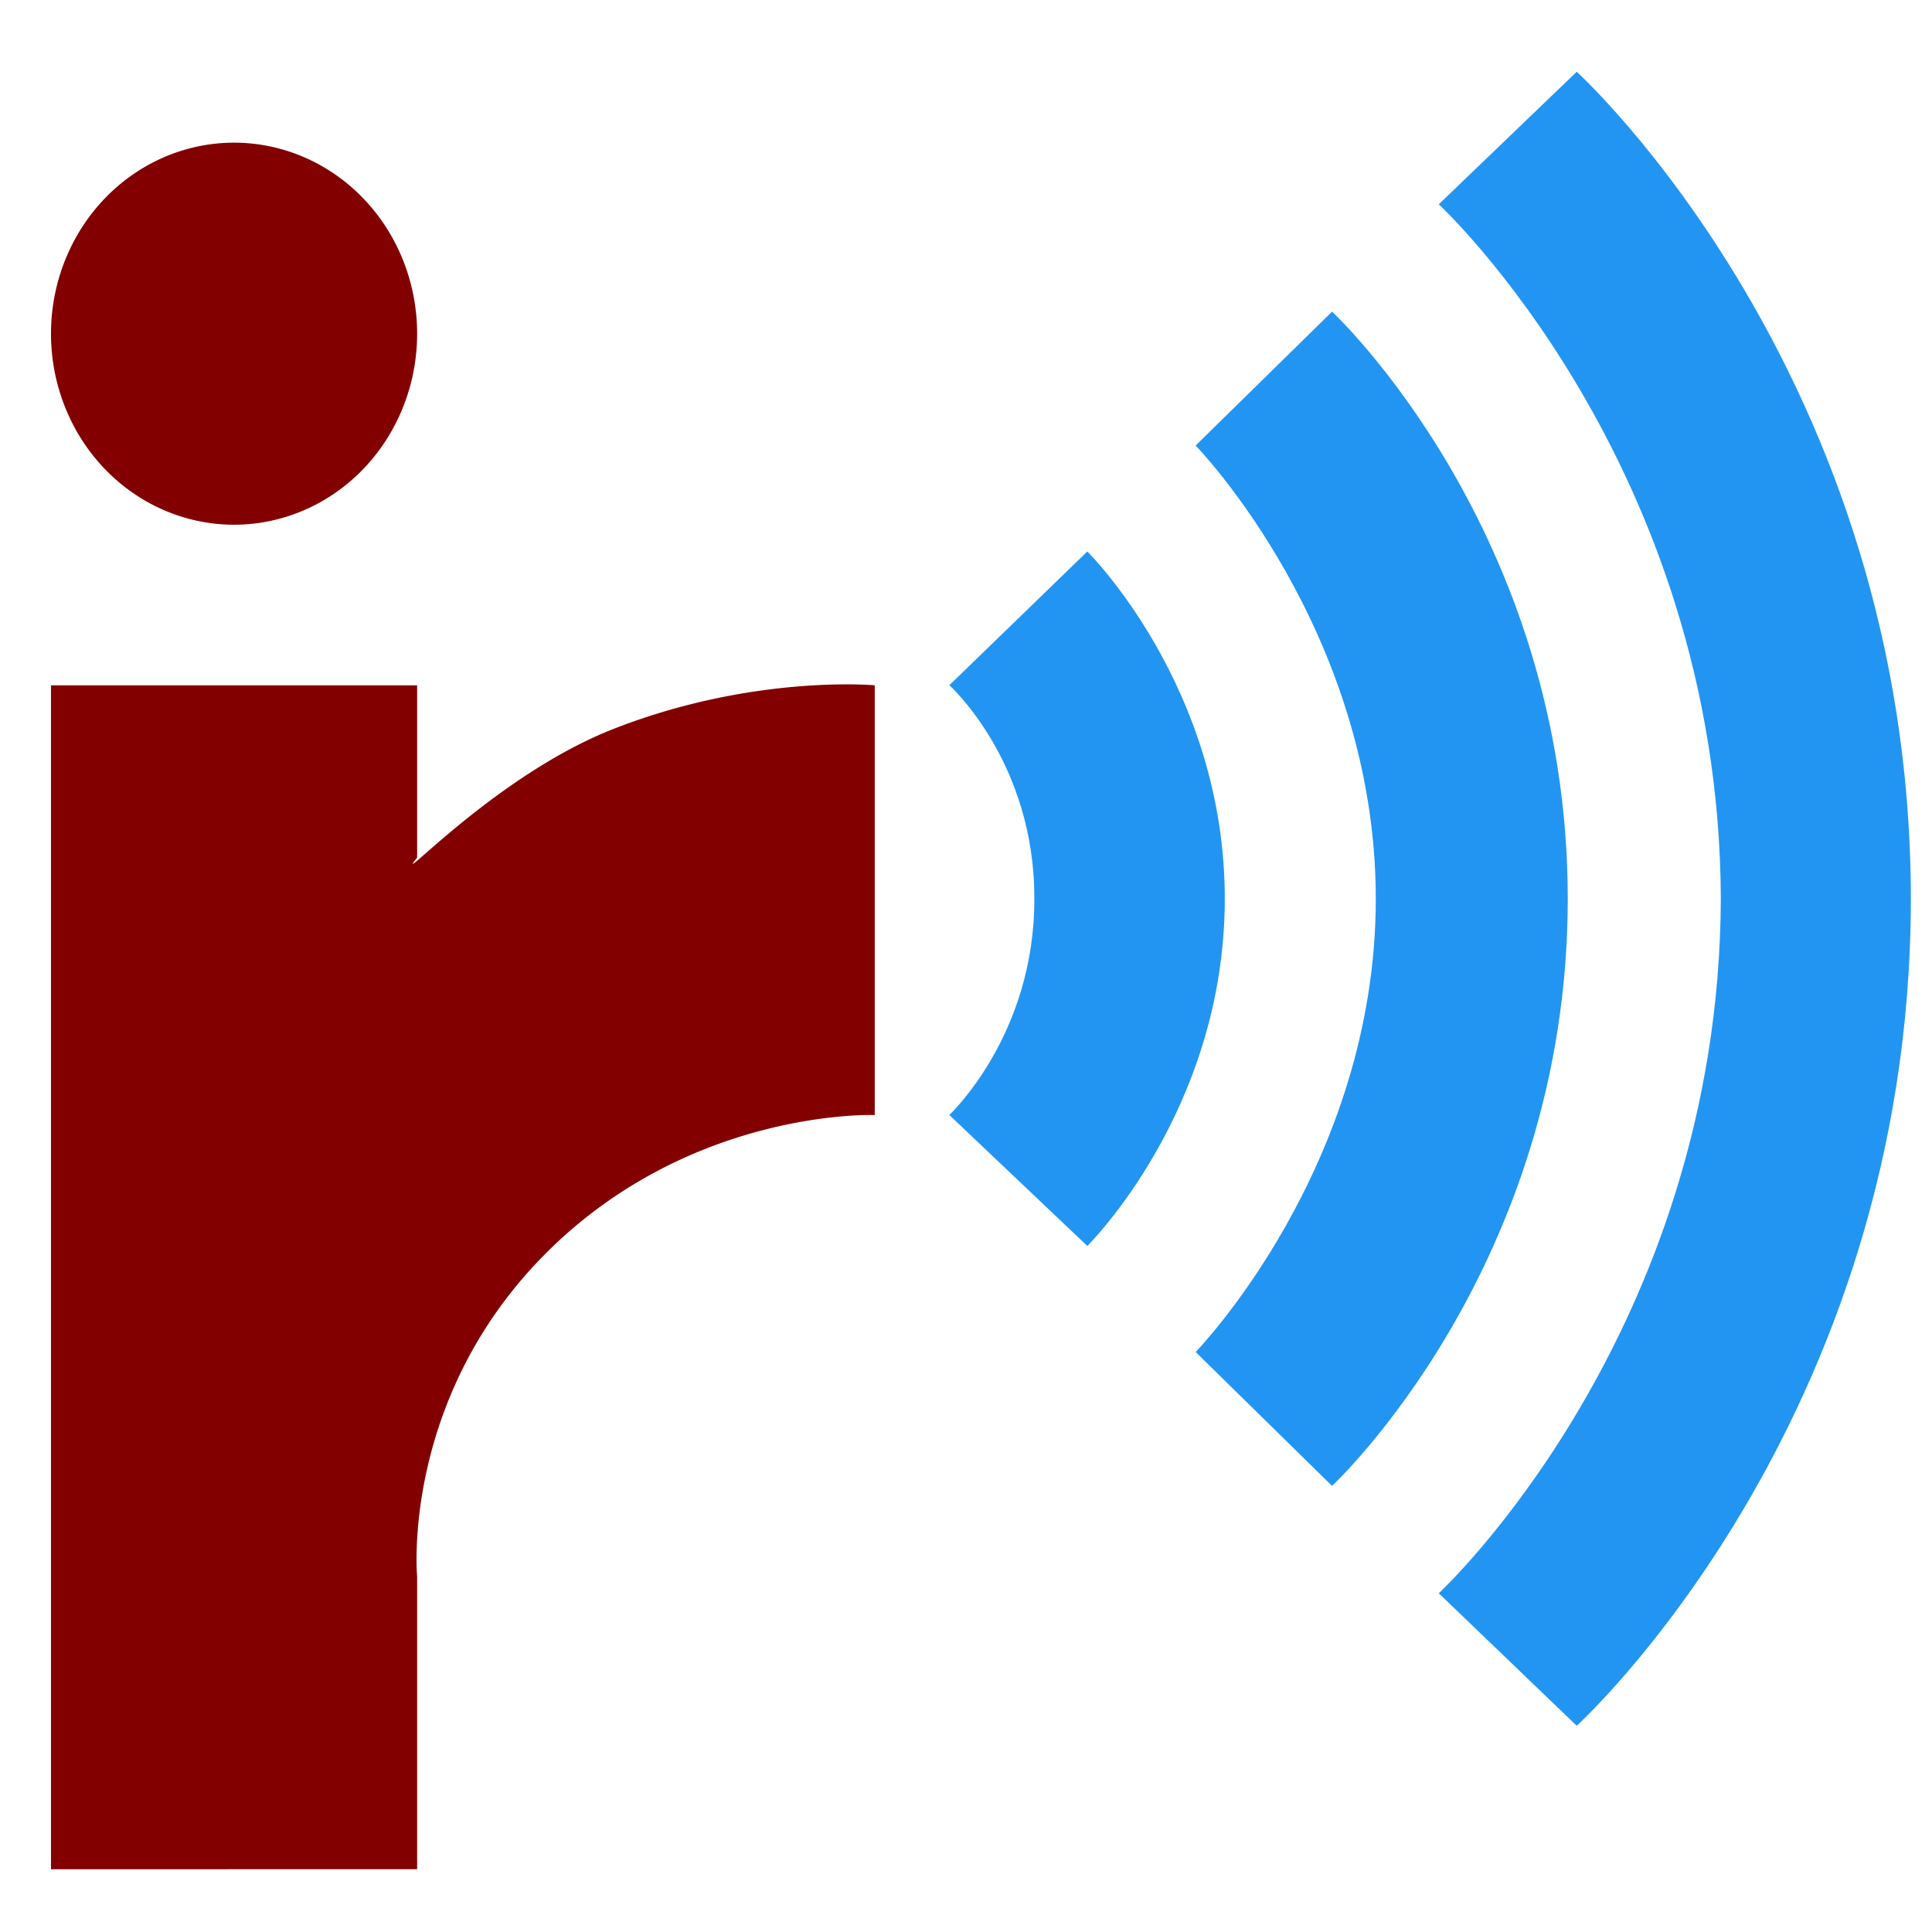<?xml version="1.0" encoding="UTF-8" standalone="no"?>
<!-- Created with Inkscape (http://www.inkscape.org/) -->

<svg
   width="128"
   height="128"
   viewBox="0 0 33.867 33.867"
   version="1.1"
   id="svg5"
   xml:space="preserve"
   inkscape:version="1.2.2 (b0a8486541, 2022-12-01)"
   sodipodi:docname="irwa-logo.svg"
   inkscape:export-filename="irpwa.png"
   inkscape:export-xdpi="47.8125"
   inkscape:export-ydpi="47.8125"
   xmlns:inkscape="http://www.inkscape.org/namespaces/inkscape"
   xmlns:sodipodi="http://sodipodi.sourceforge.net/DTD/sodipodi-0.dtd"
   xmlns="http://www.w3.org/2000/svg"
   xmlns:svg="http://www.w3.org/2000/svg"><sodipodi:namedview
     id="namedview7"
     pagecolor="#ffffff"
     bordercolor="#000000"
     borderopacity="0.25"
     inkscape:showpageshadow="2"
     inkscape:pageopacity="0.0"
     inkscape:pagecheckerboard="0"
     inkscape:deskcolor="#d1d1d1"
     inkscape:document-units="mm"
     showgrid="false"
     inkscape:zoom="4.2835116"
     inkscape:cx="64.549843"
     inkscape:cy="62.21531"
     inkscape:window-width="1920"
     inkscape:window-height="1004"
     inkscape:window-x="1920"
     inkscape:window-y="0"
     inkscape:window-maximized="1"
     inkscape:current-layer="layer2" /><defs
     id="defs2" /><g
     inkscape:groupmode="layer"
     id="layer2"
     inkscape:label="Logo"
     style="display:inline"><path
       id="path6674"
       style="display:inline;fill:#830000;stroke-width:0.245"
       inkscape:label="IR"
       d="M 7.312,5.849 A 3.209,3.348 0 0 1 4.103,9.198 3.209,3.348 0 0 1 0.894,5.849 3.209,3.348 0 0 1 4.103,2.501 3.209,3.348 0 0 1 7.312,5.849 Z M 0.894,32.767 V 12.013 H 7.312 v 3.02 C 6.837,15.636 8.667,13.602 10.731,12.787 13.19,11.816 15.334,12.013 15.334,12.013 v 7.533 c 0,0 -3.17,-0.122 -5.704,2.363 -2.616,2.566 -2.318,5.728 -2.318,5.728 v 5.129 z" /><path
       id="path11551"
       style="display:inline;fill:#2295f3;fill-opacity:1;stroke:none;stroke-width:0.392;stroke-opacity:1"
       d="m 20.959,23.7 2.391,2.347 c 0,0 4.132,-3.837 4.132,-10.292 1.12e-4,-6.455 -4.132,-10.292 -4.132,-10.292 l -2.391,2.347 c 0,0 3.158,3.242 3.158,7.945 -1.13e-4,4.703 -3.158,7.945 -3.158,7.945 z m 4.262,4.229 2.418,2.323 c 0,0 5.857,-5.316 5.857,-14.497 C 33.496,6.574 27.639,1.258 27.639,1.258 l -2.418,2.323 c 0,0 4.918,4.553 4.944,12.174 -0.027,7.622 -4.944,12.174 -4.944,12.174 z m -8.579,-8.383 2.418,2.295 c 0,0 2.41,-2.374 2.41,-6.087 1.1e-4,-3.712 -2.41,-6.087 -2.41,-6.087 l -2.418,2.344 c 0,0 1.497,1.346 1.489,3.742 0.008,2.396 -1.489,3.791 -1.489,3.791 z"
       sodipodi:nodetypes="ccccccccccccccccccccc"
       inkscape:label="waves" /></g></svg>
